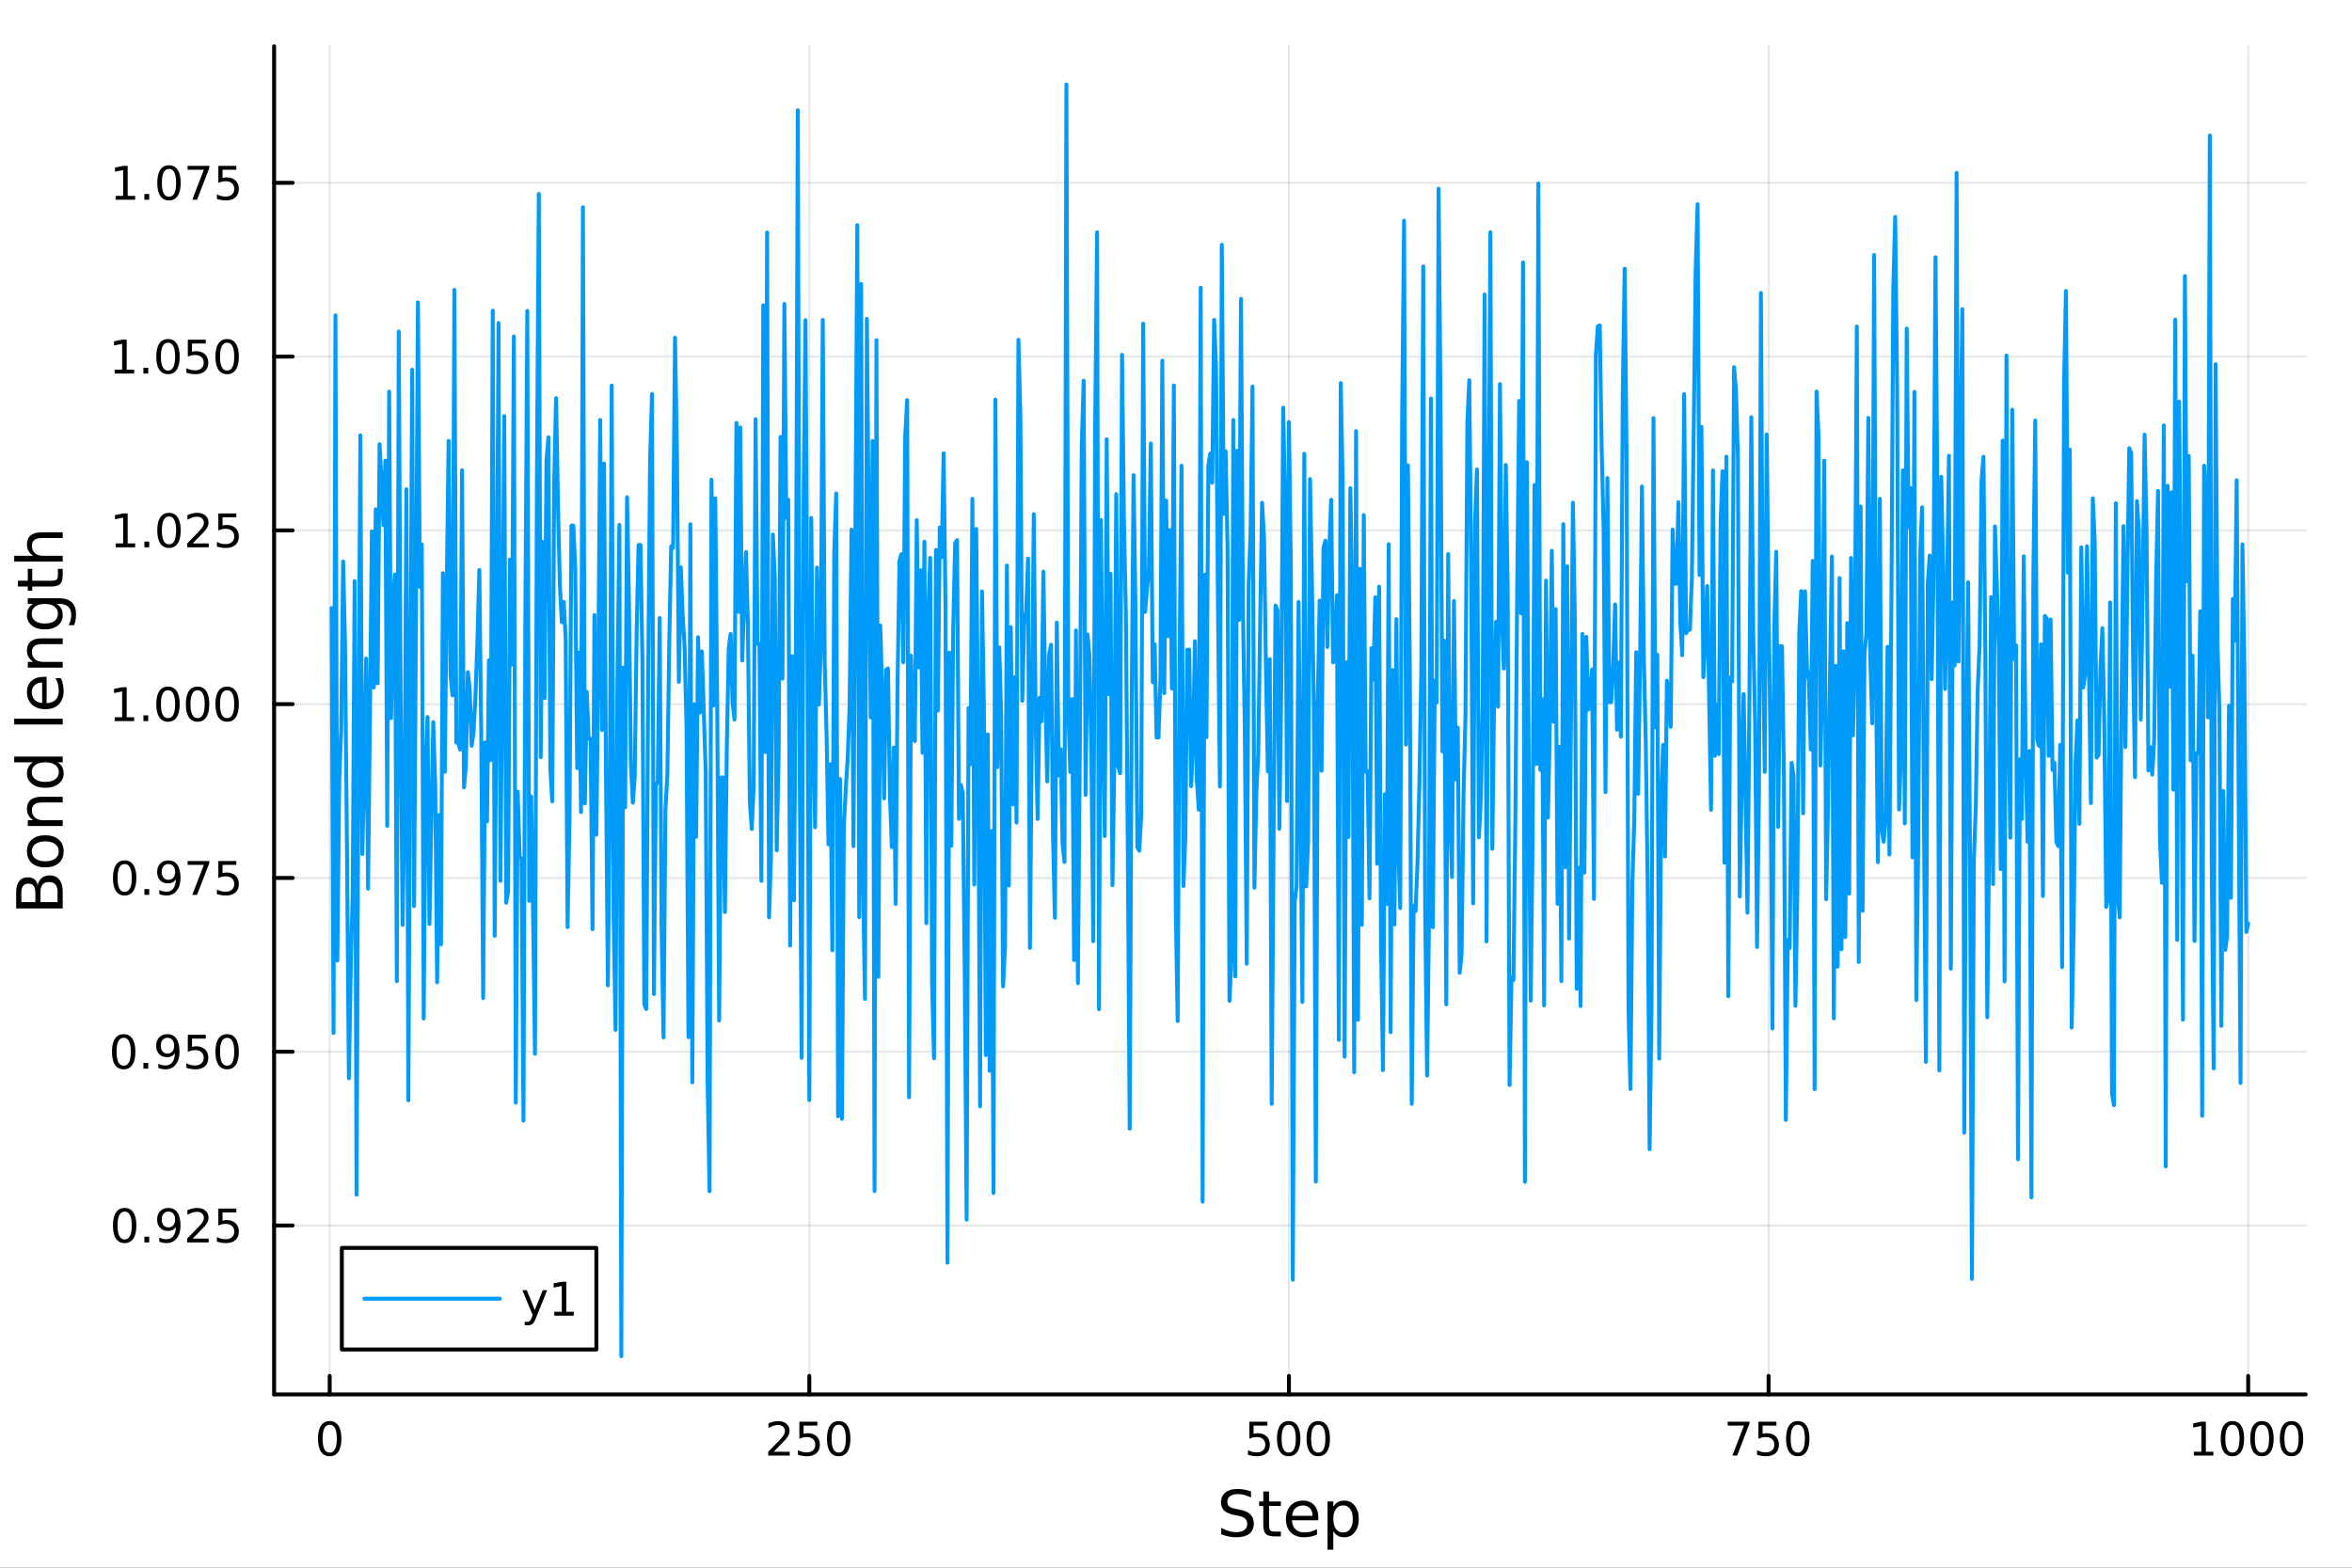 <?xml version="1.0" encoding="utf-8"?>
<svg xmlns="http://www.w3.org/2000/svg" xmlns:xlink="http://www.w3.org/1999/xlink" width="600" height="400" viewBox="0 0 2400 1600">
<rect x="0" y="0" width="2400" height="1600" fill="#333333" stroke="none"/>
<defs>
  <clipPath id="clip380">
    <rect x="0" y="0" width="2400" height="1600"/>
  </clipPath>
</defs>
<path clip-path="url(#clip380)" d="M0 1600 L2400 1600 L2400 8.88178e-14 L0 8.88178e-14  Z" fill="#ffffff" fill-rule="evenodd" fill-opacity="1"/>
<defs>
  <clipPath id="clip381">
    <rect x="480" y="0" width="1681" height="1600"/>
  </clipPath>
</defs>
<path clip-path="url(#clip380)" d="M279.704 1423.18 L2352.76 1423.18 L2352.76 47.244 L279.704 47.244  Z" fill="#ffffff" fill-rule="evenodd" fill-opacity="1"/>
<defs>
  <clipPath id="clip382">
    <rect x="279" y="47" width="2074" height="1377"/>
  </clipPath>
</defs>
<polyline clip-path="url(#clip382)" style="stroke:#000000; stroke-linecap:round; stroke-linejoin:round; stroke-width:2; stroke-opacity:0.1; fill:none" points="336.418,1423.18 336.418,47.244 "/>
<polyline clip-path="url(#clip382)" style="stroke:#000000; stroke-linecap:round; stroke-linejoin:round; stroke-width:2; stroke-opacity:0.1; fill:none" points="825.834,1423.18 825.834,47.244 "/>
<polyline clip-path="url(#clip382)" style="stroke:#000000; stroke-linecap:round; stroke-linejoin:round; stroke-width:2; stroke-opacity:0.1; fill:none" points="1315.25,1423.18 1315.25,47.244 "/>
<polyline clip-path="url(#clip382)" style="stroke:#000000; stroke-linecap:round; stroke-linejoin:round; stroke-width:2; stroke-opacity:0.1; fill:none" points="1804.67,1423.18 1804.67,47.244 "/>
<polyline clip-path="url(#clip382)" style="stroke:#000000; stroke-linecap:round; stroke-linejoin:round; stroke-width:2; stroke-opacity:0.1; fill:none" points="2294.08,1423.18 2294.08,47.244 "/>
<polyline clip-path="url(#clip380)" style="stroke:#000000; stroke-linecap:round; stroke-linejoin:round; stroke-width:4; stroke-opacity:1; fill:none" points="279.704,1423.18 2352.76,1423.18 "/>
<polyline clip-path="url(#clip380)" style="stroke:#000000; stroke-linecap:round; stroke-linejoin:round; stroke-width:4; stroke-opacity:1; fill:none" points="336.418,1423.18 336.418,1404.28 "/>
<polyline clip-path="url(#clip380)" style="stroke:#000000; stroke-linecap:round; stroke-linejoin:round; stroke-width:4; stroke-opacity:1; fill:none" points="825.834,1423.18 825.834,1404.28 "/>
<polyline clip-path="url(#clip380)" style="stroke:#000000; stroke-linecap:round; stroke-linejoin:round; stroke-width:4; stroke-opacity:1; fill:none" points="1315.25,1423.18 1315.25,1404.28 "/>
<polyline clip-path="url(#clip380)" style="stroke:#000000; stroke-linecap:round; stroke-linejoin:round; stroke-width:4; stroke-opacity:1; fill:none" points="1804.67,1423.18 1804.67,1404.28 "/>
<polyline clip-path="url(#clip380)" style="stroke:#000000; stroke-linecap:round; stroke-linejoin:round; stroke-width:4; stroke-opacity:1; fill:none" points="2294.08,1423.18 2294.08,1404.28 "/>
<path clip-path="url(#clip380)" d="M336.418 1454.1 Q332.806 1454.1 330.978 1457.66 Q329.172 1461.2 329.172 1468.33 Q329.172 1475.44 330.978 1479.01 Q332.806 1482.55 336.418 1482.55 Q340.052 1482.55 341.857 1479.01 Q343.686 1475.44 343.686 1468.33 Q343.686 1461.2 341.857 1457.66 Q340.052 1454.1 336.418 1454.1 M336.418 1450.39 Q342.228 1450.39 345.283 1455 Q348.362 1459.58 348.362 1468.33 Q348.362 1477.06 345.283 1481.67 Q342.228 1486.25 336.418 1486.25 Q330.607 1486.25 327.529 1481.67 Q324.473 1477.06 324.473 1468.33 Q324.473 1459.58 327.529 1455 Q330.607 1450.39 336.418 1450.39 Z" fill="#000000" fill-rule="nonzero" fill-opacity="1" /><path clip-path="url(#clip380)" d="M789.527 1481.64 L805.846 1481.64 L805.846 1485.58 L783.902 1485.58 L783.902 1481.64 Q786.564 1478.89 791.147 1474.26 Q795.753 1469.61 796.934 1468.27 Q799.179 1465.74 800.059 1464.01 Q800.962 1462.25 800.962 1460.56 Q800.962 1457.8 799.017 1456.07 Q797.096 1454.33 793.994 1454.33 Q791.795 1454.33 789.341 1455.09 Q786.911 1455.86 784.133 1457.41 L784.133 1452.69 Q786.957 1451.55 789.411 1450.97 Q791.865 1450.39 793.902 1450.39 Q799.272 1450.39 802.466 1453.08 Q805.661 1455.77 805.661 1460.26 Q805.661 1462.39 804.851 1464.31 Q804.064 1466.2 801.957 1468.8 Q801.378 1469.47 798.277 1472.69 Q795.175 1475.88 789.527 1481.64 Z" fill="#000000" fill-rule="nonzero" fill-opacity="1" /><path clip-path="url(#clip380)" d="M815.707 1451.02 L834.063 1451.02 L834.063 1454.96 L819.989 1454.96 L819.989 1463.43 Q821.008 1463.08 822.026 1462.92 Q823.045 1462.73 824.063 1462.73 Q829.85 1462.73 833.23 1465.9 Q836.61 1469.08 836.61 1474.49 Q836.61 1480.07 833.138 1483.17 Q829.665 1486.25 823.346 1486.25 Q821.17 1486.25 818.901 1485.88 Q816.656 1485.51 814.249 1484.77 L814.249 1480.07 Q816.332 1481.2 818.554 1481.76 Q820.776 1482.32 823.253 1482.32 Q827.258 1482.32 829.596 1480.21 Q831.934 1478.1 831.934 1474.49 Q831.934 1470.88 829.596 1468.77 Q827.258 1466.67 823.253 1466.67 Q821.378 1466.67 819.503 1467.08 Q817.651 1467.5 815.707 1468.38 L815.707 1451.02 Z" fill="#000000" fill-rule="nonzero" fill-opacity="1" /><path clip-path="url(#clip380)" d="M855.823 1454.1 Q852.211 1454.1 850.383 1457.66 Q848.577 1461.2 848.577 1468.33 Q848.577 1475.44 850.383 1479.01 Q852.211 1482.55 855.823 1482.55 Q859.457 1482.55 861.262 1479.01 Q863.091 1475.44 863.091 1468.33 Q863.091 1461.2 861.262 1457.66 Q859.457 1454.1 855.823 1454.1 M855.823 1450.39 Q861.633 1450.39 864.688 1455 Q867.767 1459.58 867.767 1468.33 Q867.767 1477.06 864.688 1481.67 Q861.633 1486.25 855.823 1486.25 Q850.012 1486.25 846.934 1481.67 Q843.878 1477.06 843.878 1468.33 Q843.878 1459.58 846.934 1455 Q850.012 1450.39 855.823 1450.39 Z" fill="#000000" fill-rule="nonzero" fill-opacity="1" /><path clip-path="url(#clip380)" d="M1274.87 1451.02 L1293.23 1451.02 L1293.23 1454.96 L1279.15 1454.96 L1279.15 1463.43 Q1280.17 1463.08 1281.19 1462.92 Q1282.21 1462.73 1283.23 1462.73 Q1289.01 1462.73 1292.39 1465.9 Q1295.77 1469.08 1295.77 1474.49 Q1295.77 1480.07 1292.3 1483.17 Q1288.83 1486.25 1282.51 1486.25 Q1280.33 1486.25 1278.06 1485.88 Q1275.82 1485.51 1273.41 1484.77 L1273.41 1480.07 Q1275.49 1481.2 1277.72 1481.76 Q1279.94 1482.32 1282.42 1482.32 Q1286.42 1482.32 1288.76 1480.21 Q1291.1 1478.1 1291.1 1474.49 Q1291.1 1470.88 1288.76 1468.77 Q1286.42 1466.67 1282.42 1466.67 Q1280.54 1466.67 1278.67 1467.08 Q1276.81 1467.5 1274.87 1468.38 L1274.87 1451.02 Z" fill="#000000" fill-rule="nonzero" fill-opacity="1" /><path clip-path="url(#clip380)" d="M1314.98 1454.1 Q1311.37 1454.1 1309.55 1457.66 Q1307.74 1461.2 1307.74 1468.33 Q1307.74 1475.44 1309.55 1479.01 Q1311.37 1482.55 1314.98 1482.55 Q1318.62 1482.55 1320.42 1479.01 Q1322.25 1475.44 1322.25 1468.33 Q1322.25 1461.2 1320.42 1457.66 Q1318.62 1454.1 1314.98 1454.1 M1314.98 1450.39 Q1320.8 1450.39 1323.85 1455 Q1326.93 1459.58 1326.93 1468.33 Q1326.93 1477.06 1323.85 1481.67 Q1320.8 1486.25 1314.98 1486.25 Q1309.17 1486.25 1306.1 1481.67 Q1303.04 1477.06 1303.04 1468.33 Q1303.04 1459.58 1306.1 1455 Q1309.17 1450.39 1314.98 1450.39 Z" fill="#000000" fill-rule="nonzero" fill-opacity="1" /><path clip-path="url(#clip380)" d="M1345.15 1454.1 Q1341.54 1454.1 1339.71 1457.66 Q1337.9 1461.2 1337.9 1468.33 Q1337.9 1475.44 1339.71 1479.01 Q1341.54 1482.55 1345.15 1482.55 Q1348.78 1482.55 1350.59 1479.01 Q1352.42 1475.44 1352.42 1468.33 Q1352.42 1461.2 1350.59 1457.66 Q1348.78 1454.1 1345.15 1454.1 M1345.15 1450.39 Q1350.96 1450.39 1354.01 1455 Q1357.09 1459.58 1357.09 1468.33 Q1357.09 1477.06 1354.01 1481.67 Q1350.96 1486.25 1345.15 1486.25 Q1339.34 1486.25 1336.26 1481.67 Q1333.2 1477.06 1333.2 1468.33 Q1333.2 1459.58 1336.26 1455 Q1339.34 1450.39 1345.15 1450.39 Z" fill="#000000" fill-rule="nonzero" fill-opacity="1" /><path clip-path="url(#clip380)" d="M1762.94 1451.02 L1785.17 1451.02 L1785.17 1453.01 L1772.62 1485.58 L1767.74 1485.58 L1779.54 1454.96 L1762.94 1454.96 L1762.94 1451.02 Z" fill="#000000" fill-rule="nonzero" fill-opacity="1" /><path clip-path="url(#clip380)" d="M1794.33 1451.02 L1812.69 1451.02 L1812.69 1454.96 L1798.61 1454.96 L1798.61 1463.43 Q1799.63 1463.08 1800.65 1462.92 Q1801.67 1462.73 1802.69 1462.73 Q1808.48 1462.73 1811.86 1465.9 Q1815.23 1469.08 1815.23 1474.49 Q1815.23 1480.07 1811.76 1483.17 Q1808.29 1486.25 1801.97 1486.25 Q1799.8 1486.25 1797.53 1485.88 Q1795.28 1485.51 1792.87 1484.77 L1792.87 1480.07 Q1794.96 1481.2 1797.18 1481.76 Q1799.4 1482.32 1801.88 1482.32 Q1805.88 1482.32 1808.22 1480.21 Q1810.56 1478.1 1810.56 1474.49 Q1810.56 1470.88 1808.22 1468.77 Q1805.88 1466.67 1801.88 1466.67 Q1800 1466.67 1798.13 1467.08 Q1796.28 1467.5 1794.33 1468.38 L1794.33 1451.02 Z" fill="#000000" fill-rule="nonzero" fill-opacity="1" /><path clip-path="url(#clip380)" d="M1834.45 1454.1 Q1830.84 1454.1 1829.01 1457.66 Q1827.2 1461.2 1827.2 1468.33 Q1827.2 1475.44 1829.01 1479.01 Q1830.84 1482.55 1834.45 1482.55 Q1838.08 1482.55 1839.89 1479.01 Q1841.72 1475.44 1841.72 1468.33 Q1841.72 1461.2 1839.89 1457.66 Q1838.08 1454.1 1834.45 1454.1 M1834.45 1450.39 Q1840.26 1450.39 1843.31 1455 Q1846.39 1459.58 1846.39 1468.33 Q1846.39 1477.06 1843.31 1481.67 Q1840.26 1486.25 1834.45 1486.25 Q1828.64 1486.25 1825.56 1481.67 Q1822.5 1477.06 1822.5 1468.33 Q1822.5 1459.58 1825.56 1455 Q1828.64 1450.39 1834.45 1450.39 Z" fill="#000000" fill-rule="nonzero" fill-opacity="1" /><path clip-path="url(#clip380)" d="M2238.61 1481.64 L2246.25 1481.64 L2246.25 1455.28 L2237.94 1456.95 L2237.94 1452.69 L2246.2 1451.02 L2250.88 1451.02 L2250.88 1481.64 L2258.52 1481.64 L2258.52 1485.58 L2238.61 1485.58 L2238.61 1481.64 Z" fill="#000000" fill-rule="nonzero" fill-opacity="1" /><path clip-path="url(#clip380)" d="M2277.96 1454.1 Q2274.35 1454.1 2272.52 1457.66 Q2270.72 1461.2 2270.72 1468.33 Q2270.72 1475.44 2272.52 1479.01 Q2274.35 1482.55 2277.96 1482.55 Q2281.6 1482.55 2283.4 1479.01 Q2285.23 1475.44 2285.23 1468.33 Q2285.23 1461.2 2283.4 1457.66 Q2281.6 1454.1 2277.96 1454.1 M2277.96 1450.39 Q2283.77 1450.39 2286.83 1455 Q2289.91 1459.58 2289.91 1468.33 Q2289.91 1477.06 2286.83 1481.67 Q2283.77 1486.25 2277.96 1486.25 Q2272.15 1486.25 2269.07 1481.67 Q2266.02 1477.06 2266.02 1468.33 Q2266.02 1459.58 2269.07 1455 Q2272.15 1450.39 2277.96 1450.39 Z" fill="#000000" fill-rule="nonzero" fill-opacity="1" /><path clip-path="url(#clip380)" d="M2308.12 1454.1 Q2304.51 1454.1 2302.68 1457.66 Q2300.88 1461.2 2300.88 1468.33 Q2300.88 1475.44 2302.68 1479.01 Q2304.51 1482.55 2308.12 1482.55 Q2311.76 1482.55 2313.56 1479.01 Q2315.39 1475.44 2315.39 1468.33 Q2315.39 1461.2 2313.56 1457.66 Q2311.76 1454.1 2308.12 1454.1 M2308.12 1450.39 Q2313.93 1450.39 2316.99 1455 Q2320.07 1459.58 2320.07 1468.33 Q2320.07 1477.06 2316.99 1481.67 Q2313.93 1486.25 2308.12 1486.25 Q2302.31 1486.25 2299.24 1481.67 Q2296.18 1477.06 2296.18 1468.33 Q2296.18 1459.58 2299.24 1455 Q2302.31 1450.39 2308.12 1450.39 Z" fill="#000000" fill-rule="nonzero" fill-opacity="1" /><path clip-path="url(#clip380)" d="M2338.29 1454.1 Q2334.67 1454.1 2332.85 1457.66 Q2331.04 1461.2 2331.04 1468.33 Q2331.04 1475.44 2332.85 1479.01 Q2334.67 1482.55 2338.29 1482.55 Q2341.92 1482.55 2343.73 1479.01 Q2345.55 1475.44 2345.55 1468.33 Q2345.55 1461.2 2343.73 1457.66 Q2341.92 1454.1 2338.29 1454.1 M2338.29 1450.39 Q2344.1 1450.39 2347.15 1455 Q2350.23 1459.58 2350.23 1468.33 Q2350.23 1477.06 2347.15 1481.67 Q2344.1 1486.25 2338.29 1486.25 Q2332.48 1486.25 2329.4 1481.67 Q2326.34 1477.06 2326.34 1468.33 Q2326.34 1459.58 2329.4 1455 Q2332.48 1450.39 2338.29 1450.39 Z" fill="#000000" fill-rule="nonzero" fill-opacity="1" /><path clip-path="url(#clip380)" d="M1276.54 1522.08 L1276.54 1528.35 Q1272.88 1526.6 1269.63 1525.74 Q1266.39 1524.88 1263.36 1524.88 Q1258.11 1524.88 1255.25 1526.92 Q1252.41 1528.96 1252.41 1532.71 Q1252.41 1535.87 1254.29 1537.49 Q1256.2 1539.08 1261.48 1540.07 L1265.37 1540.86 Q1272.56 1542.23 1275.97 1545.7 Q1279.4 1549.14 1279.4 1554.93 Q1279.4 1561.84 1274.76 1565.4 Q1270.14 1568.97 1261.2 1568.97 Q1257.82 1568.97 1254.01 1568.2 Q1250.22 1567.44 1246.14 1565.94 L1246.14 1559.32 Q1250.06 1561.52 1253.81 1562.63 Q1257.57 1563.75 1261.2 1563.75 Q1266.7 1563.75 1269.7 1561.58 Q1272.69 1559.42 1272.69 1555.41 Q1272.69 1551.91 1270.52 1549.93 Q1268.39 1547.96 1263.49 1546.97 L1259.58 1546.21 Q1252.38 1544.78 1249.17 1541.72 Q1245.95 1538.67 1245.95 1533.22 Q1245.95 1526.92 1250.38 1523.29 Q1254.83 1519.66 1262.63 1519.66 Q1265.97 1519.66 1269.44 1520.27 Q1272.91 1520.87 1276.54 1522.08 Z" fill="#000000" fill-rule="nonzero" fill-opacity="1" /><path clip-path="url(#clip380)" d="M1294.97 1522.27 L1294.97 1532.4 L1307.03 1532.4 L1307.03 1536.95 L1294.97 1536.95 L1294.97 1556.3 Q1294.97 1560.66 1296.15 1561.9 Q1297.36 1563.14 1301.02 1563.14 L1307.03 1563.14 L1307.03 1568.04 L1301.02 1568.04 Q1294.24 1568.04 1291.66 1565.53 Q1289.08 1562.98 1289.08 1556.3 L1289.08 1536.95 L1284.78 1536.95 L1284.78 1532.4 L1289.08 1532.4 L1289.08 1522.27 L1294.97 1522.27 Z" fill="#000000" fill-rule="nonzero" fill-opacity="1" /><path clip-path="url(#clip380)" d="M1345.23 1548.76 L1345.23 1551.62 L1318.3 1551.62 Q1318.68 1557.67 1321.93 1560.85 Q1325.21 1564 1331.03 1564 Q1334.4 1564 1337.56 1563.17 Q1340.74 1562.35 1343.86 1560.69 L1343.86 1566.23 Q1340.71 1567.57 1337.4 1568.27 Q1334.09 1568.97 1330.68 1568.97 Q1322.15 1568.97 1317.15 1564 Q1312.19 1559.04 1312.19 1550.57 Q1312.19 1541.82 1316.9 1536.69 Q1321.64 1531.54 1329.66 1531.54 Q1336.85 1531.54 1341.02 1536.18 Q1345.23 1540.8 1345.23 1548.76 M1339.37 1547.04 Q1339.31 1542.23 1336.66 1539.37 Q1334.05 1536.5 1329.73 1536.5 Q1324.82 1536.5 1321.86 1539.27 Q1318.94 1542.04 1318.49 1547.07 L1339.37 1547.04 Z" fill="#000000" fill-rule="nonzero" fill-opacity="1" /><path clip-path="url(#clip380)" d="M1360.5 1562.7 L1360.5 1581.6 L1354.62 1581.6 L1354.62 1532.4 L1360.5 1532.4 L1360.5 1537.81 Q1362.35 1534.62 1365.15 1533.1 Q1367.98 1531.54 1371.9 1531.54 Q1378.39 1531.54 1382.43 1536.69 Q1386.51 1541.85 1386.51 1550.25 Q1386.51 1558.65 1382.43 1563.81 Q1378.39 1568.97 1371.9 1568.97 Q1367.98 1568.97 1365.15 1567.44 Q1362.35 1565.88 1360.5 1562.7 M1380.43 1550.25 Q1380.43 1543.79 1377.75 1540.13 Q1375.11 1536.44 1370.47 1536.44 Q1365.82 1536.44 1363.15 1540.13 Q1360.5 1543.79 1360.5 1550.25 Q1360.5 1556.71 1363.15 1560.4 Q1365.82 1564.07 1370.47 1564.07 Q1375.11 1564.07 1377.75 1560.4 Q1380.43 1556.71 1380.43 1550.25 Z" fill="#000000" fill-rule="nonzero" fill-opacity="1" /><polyline clip-path="url(#clip382)" style="stroke:#000000; stroke-linecap:round; stroke-linejoin:round; stroke-width:2; stroke-opacity:0.1; fill:none" points="279.704,1250.76 2352.76,1250.76 "/>
<polyline clip-path="url(#clip382)" style="stroke:#000000; stroke-linecap:round; stroke-linejoin:round; stroke-width:2; stroke-opacity:0.1; fill:none" points="279.704,1073.4 2352.76,1073.4 "/>
<polyline clip-path="url(#clip382)" style="stroke:#000000; stroke-linecap:round; stroke-linejoin:round; stroke-width:2; stroke-opacity:0.1; fill:none" points="279.704,896.035 2352.76,896.035 "/>
<polyline clip-path="url(#clip382)" style="stroke:#000000; stroke-linecap:round; stroke-linejoin:round; stroke-width:2; stroke-opacity:0.1; fill:none" points="279.704,718.673 2352.76,718.673 "/>
<polyline clip-path="url(#clip382)" style="stroke:#000000; stroke-linecap:round; stroke-linejoin:round; stroke-width:2; stroke-opacity:0.1; fill:none" points="279.704,541.311 2352.76,541.311 "/>
<polyline clip-path="url(#clip382)" style="stroke:#000000; stroke-linecap:round; stroke-linejoin:round; stroke-width:2; stroke-opacity:0.1; fill:none" points="279.704,363.95 2352.76,363.95 "/>
<polyline clip-path="url(#clip382)" style="stroke:#000000; stroke-linecap:round; stroke-linejoin:round; stroke-width:2; stroke-opacity:0.1; fill:none" points="279.704,186.588 2352.76,186.588 "/>
<polyline clip-path="url(#clip380)" style="stroke:#000000; stroke-linecap:round; stroke-linejoin:round; stroke-width:4; stroke-opacity:1; fill:none" points="279.704,1423.18 279.704,47.244 "/>
<polyline clip-path="url(#clip380)" style="stroke:#000000; stroke-linecap:round; stroke-linejoin:round; stroke-width:4; stroke-opacity:1; fill:none" points="279.704,1250.76 298.602,1250.76 "/>
<polyline clip-path="url(#clip380)" style="stroke:#000000; stroke-linecap:round; stroke-linejoin:round; stroke-width:4; stroke-opacity:1; fill:none" points="279.704,1073.4 298.602,1073.4 "/>
<polyline clip-path="url(#clip380)" style="stroke:#000000; stroke-linecap:round; stroke-linejoin:round; stroke-width:4; stroke-opacity:1; fill:none" points="279.704,896.035 298.602,896.035 "/>
<polyline clip-path="url(#clip380)" style="stroke:#000000; stroke-linecap:round; stroke-linejoin:round; stroke-width:4; stroke-opacity:1; fill:none" points="279.704,718.673 298.602,718.673 "/>
<polyline clip-path="url(#clip380)" style="stroke:#000000; stroke-linecap:round; stroke-linejoin:round; stroke-width:4; stroke-opacity:1; fill:none" points="279.704,541.311 298.602,541.311 "/>
<polyline clip-path="url(#clip380)" style="stroke:#000000; stroke-linecap:round; stroke-linejoin:round; stroke-width:4; stroke-opacity:1; fill:none" points="279.704,363.95 298.602,363.95 "/>
<polyline clip-path="url(#clip380)" style="stroke:#000000; stroke-linecap:round; stroke-linejoin:round; stroke-width:4; stroke-opacity:1; fill:none" points="279.704,186.588 298.602,186.588 "/>
<path clip-path="url(#clip380)" d="M127.2 1236.56 Q123.589 1236.56 121.76 1240.12 Q119.955 1243.66 119.955 1250.79 Q119.955 1257.9 121.76 1261.47 Q123.589 1265.01 127.2 1265.01 Q130.834 1265.01 132.64 1261.47 Q134.468 1257.9 134.468 1250.79 Q134.468 1243.66 132.64 1240.12 Q130.834 1236.56 127.2 1236.56 M127.2 1232.85 Q133.01 1232.85 136.066 1237.46 Q139.144 1242.04 139.144 1250.79 Q139.144 1259.52 136.066 1264.13 Q133.01 1268.71 127.2 1268.71 Q121.39 1268.71 118.311 1264.13 Q115.256 1259.52 115.256 1250.79 Q115.256 1242.04 118.311 1237.46 Q121.39 1232.85 127.2 1232.85 Z" fill="#000000" fill-rule="nonzero" fill-opacity="1" /><path clip-path="url(#clip380)" d="M147.362 1262.16 L152.246 1262.16 L152.246 1268.04 L147.362 1268.04 L147.362 1262.16 Z" fill="#000000" fill-rule="nonzero" fill-opacity="1" /><path clip-path="url(#clip380)" d="M162.57 1267.32 L162.57 1263.06 Q164.329 1263.9 166.135 1264.34 Q167.94 1264.78 169.677 1264.78 Q174.306 1264.78 176.737 1261.67 Q179.19 1258.55 179.538 1252.21 Q178.195 1254.2 176.135 1255.26 Q174.075 1256.33 171.575 1256.33 Q166.39 1256.33 163.357 1253.2 Q160.348 1250.05 160.348 1244.61 Q160.348 1239.29 163.496 1236.07 Q166.644 1232.85 171.876 1232.85 Q177.871 1232.85 181.019 1237.46 Q184.19 1242.04 184.19 1250.79 Q184.19 1258.97 180.301 1263.85 Q176.436 1268.71 169.885 1268.71 Q168.126 1268.71 166.32 1268.36 Q164.515 1268.02 162.57 1267.32 M171.876 1252.67 Q175.024 1252.67 176.852 1250.52 Q178.704 1248.36 178.704 1244.61 Q178.704 1240.89 176.852 1238.73 Q175.024 1236.56 171.876 1236.56 Q168.727 1236.56 166.876 1238.73 Q165.047 1240.89 165.047 1244.61 Q165.047 1248.36 166.876 1250.52 Q168.727 1252.67 171.876 1252.67 Z" fill="#000000" fill-rule="nonzero" fill-opacity="1" /><path clip-path="url(#clip380)" d="M196.621 1264.1 L212.94 1264.1 L212.94 1268.04 L190.996 1268.04 L190.996 1264.1 Q193.658 1261.35 198.241 1256.72 Q202.848 1252.07 204.028 1250.72 Q206.274 1248.2 207.153 1246.47 Q208.056 1244.71 208.056 1243.02 Q208.056 1240.26 206.112 1238.53 Q204.19 1236.79 201.088 1236.79 Q198.889 1236.79 196.436 1237.55 Q194.005 1238.32 191.227 1239.87 L191.227 1235.15 Q194.051 1234.01 196.505 1233.43 Q198.959 1232.85 200.996 1232.85 Q206.366 1232.85 209.561 1235.54 Q212.755 1238.22 212.755 1242.72 Q212.755 1244.84 211.945 1246.77 Q211.158 1248.66 209.051 1251.26 Q208.473 1251.93 205.371 1255.15 Q202.269 1258.34 196.621 1264.1 Z" fill="#000000" fill-rule="nonzero" fill-opacity="1" /><path clip-path="url(#clip380)" d="M222.801 1233.48 L241.158 1233.48 L241.158 1237.41 L227.084 1237.41 L227.084 1245.89 Q228.102 1245.54 229.121 1245.38 Q230.139 1245.19 231.158 1245.19 Q236.945 1245.19 240.324 1248.36 Q243.704 1251.53 243.704 1256.95 Q243.704 1262.53 240.232 1265.63 Q236.76 1268.71 230.44 1268.71 Q228.264 1268.71 225.996 1268.34 Q223.75 1267.97 221.343 1267.23 L221.343 1262.53 Q223.426 1263.66 225.648 1264.22 Q227.871 1264.78 230.347 1264.78 Q234.352 1264.78 236.69 1262.67 Q239.028 1260.56 239.028 1256.95 Q239.028 1253.34 236.69 1251.23 Q234.352 1249.13 230.347 1249.13 Q228.473 1249.13 226.598 1249.54 Q224.746 1249.96 222.801 1250.84 L222.801 1233.48 Z" fill="#000000" fill-rule="nonzero" fill-opacity="1" /><path clip-path="url(#clip380)" d="M126.205 1059.2 Q122.593 1059.2 120.765 1062.76 Q118.959 1066.3 118.959 1073.43 Q118.959 1080.54 120.765 1084.1 Q122.593 1087.64 126.205 1087.64 Q129.839 1087.64 131.644 1084.1 Q133.473 1080.54 133.473 1073.43 Q133.473 1066.3 131.644 1062.76 Q129.839 1059.2 126.205 1059.2 M126.205 1055.49 Q132.015 1055.49 135.07 1060.1 Q138.149 1064.68 138.149 1073.43 Q138.149 1082.16 135.07 1086.77 Q132.015 1091.35 126.205 1091.35 Q120.394 1091.35 117.316 1086.77 Q114.26 1082.16 114.26 1073.43 Q114.26 1064.68 117.316 1060.1 Q120.394 1055.49 126.205 1055.49 Z" fill="#000000" fill-rule="nonzero" fill-opacity="1" /><path clip-path="url(#clip380)" d="M146.366 1084.8 L151.251 1084.8 L151.251 1090.68 L146.366 1090.68 L146.366 1084.8 Z" fill="#000000" fill-rule="nonzero" fill-opacity="1" /><path clip-path="url(#clip380)" d="M161.575 1089.96 L161.575 1085.7 Q163.334 1086.53 165.14 1086.97 Q166.945 1087.41 168.681 1087.41 Q173.311 1087.41 175.741 1084.31 Q178.195 1081.19 178.542 1074.84 Q177.2 1076.83 175.139 1077.9 Q173.079 1078.96 170.579 1078.96 Q165.394 1078.96 162.362 1075.84 Q159.353 1072.69 159.353 1067.25 Q159.353 1061.93 162.501 1058.71 Q165.649 1055.49 170.88 1055.49 Q176.876 1055.49 180.024 1060.1 Q183.195 1064.68 183.195 1073.43 Q183.195 1081.6 179.306 1086.49 Q175.44 1091.35 168.889 1091.35 Q167.13 1091.35 165.325 1091 Q163.519 1090.65 161.575 1089.96 M170.88 1075.31 Q174.028 1075.31 175.857 1073.15 Q177.709 1071 177.709 1067.25 Q177.709 1063.52 175.857 1061.37 Q174.028 1059.2 170.88 1059.2 Q167.732 1059.2 165.88 1061.37 Q164.052 1063.52 164.052 1067.25 Q164.052 1071 165.88 1073.15 Q167.732 1075.31 170.88 1075.31 Z" fill="#000000" fill-rule="nonzero" fill-opacity="1" /><path clip-path="url(#clip380)" d="M191.644 1056.12 L210 1056.12 L210 1060.05 L195.926 1060.05 L195.926 1068.52 Q196.945 1068.18 197.963 1068.02 Q198.982 1067.83 200 1067.83 Q205.787 1067.83 209.167 1071 Q212.547 1074.17 212.547 1079.59 Q212.547 1085.17 209.074 1088.27 Q205.602 1091.35 199.283 1091.35 Q197.107 1091.35 194.838 1090.98 Q192.593 1090.61 190.186 1089.87 L190.186 1085.17 Q192.269 1086.3 194.491 1086.86 Q196.713 1087.41 199.19 1087.41 Q203.195 1087.41 205.533 1085.31 Q207.871 1083.2 207.871 1079.59 Q207.871 1075.98 205.533 1073.87 Q203.195 1071.77 199.19 1071.77 Q197.315 1071.77 195.44 1072.18 Q193.588 1072.6 191.644 1073.48 L191.644 1056.12 Z" fill="#000000" fill-rule="nonzero" fill-opacity="1" /><path clip-path="url(#clip380)" d="M231.76 1059.2 Q228.148 1059.2 226.32 1062.76 Q224.514 1066.3 224.514 1073.43 Q224.514 1080.54 226.32 1084.1 Q228.148 1087.64 231.76 1087.64 Q235.394 1087.64 237.199 1084.1 Q239.028 1080.54 239.028 1073.43 Q239.028 1066.3 237.199 1062.76 Q235.394 1059.2 231.76 1059.2 M231.76 1055.49 Q237.57 1055.49 240.625 1060.1 Q243.704 1064.68 243.704 1073.43 Q243.704 1082.16 240.625 1086.77 Q237.57 1091.35 231.76 1091.35 Q225.949 1091.35 222.871 1086.77 Q219.815 1082.16 219.815 1073.43 Q219.815 1064.68 222.871 1060.1 Q225.949 1055.49 231.76 1055.49 Z" fill="#000000" fill-rule="nonzero" fill-opacity="1" /><path clip-path="url(#clip380)" d="M127.2 881.834 Q123.589 881.834 121.76 885.399 Q119.955 888.94 119.955 896.07 Q119.955 903.177 121.76 906.741 Q123.589 910.283 127.2 910.283 Q130.834 910.283 132.64 906.741 Q134.468 903.177 134.468 896.07 Q134.468 888.94 132.64 885.399 Q130.834 881.834 127.2 881.834 M127.2 878.13 Q133.01 878.13 136.066 882.737 Q139.144 887.32 139.144 896.07 Q139.144 904.797 136.066 909.403 Q133.01 913.987 127.2 913.987 Q121.39 913.987 118.311 909.403 Q115.256 904.797 115.256 896.07 Q115.256 887.32 118.311 882.737 Q121.39 878.13 127.2 878.13 Z" fill="#000000" fill-rule="nonzero" fill-opacity="1" /><path clip-path="url(#clip380)" d="M147.362 907.436 L152.246 907.436 L152.246 913.315 L147.362 913.315 L147.362 907.436 Z" fill="#000000" fill-rule="nonzero" fill-opacity="1" /><path clip-path="url(#clip380)" d="M162.57 912.598 L162.57 908.339 Q164.329 909.172 166.135 909.612 Q167.94 910.051 169.677 910.051 Q174.306 910.051 176.737 906.95 Q179.19 903.825 179.538 897.482 Q178.195 899.473 176.135 900.538 Q174.075 901.602 171.575 901.602 Q166.39 901.602 163.357 898.477 Q160.348 895.329 160.348 889.89 Q160.348 884.566 163.496 881.348 Q166.644 878.13 171.876 878.13 Q177.871 878.13 181.019 882.737 Q184.19 887.32 184.19 896.07 Q184.19 904.241 180.301 909.126 Q176.436 913.987 169.885 913.987 Q168.126 913.987 166.32 913.639 Q164.515 913.292 162.57 912.598 M171.876 897.945 Q175.024 897.945 176.852 895.792 Q178.704 893.64 178.704 889.89 Q178.704 886.163 176.852 884.01 Q175.024 881.834 171.876 881.834 Q168.727 881.834 166.876 884.01 Q165.047 886.163 165.047 889.89 Q165.047 893.64 166.876 895.792 Q168.727 897.945 171.876 897.945 Z" fill="#000000" fill-rule="nonzero" fill-opacity="1" /><path clip-path="url(#clip380)" d="M191.413 878.755 L213.635 878.755 L213.635 880.746 L201.088 913.315 L196.204 913.315 L208.01 882.691 L191.413 882.691 L191.413 878.755 Z" fill="#000000" fill-rule="nonzero" fill-opacity="1" /><path clip-path="url(#clip380)" d="M222.801 878.755 L241.158 878.755 L241.158 882.691 L227.084 882.691 L227.084 891.163 Q228.102 890.815 229.121 890.653 Q230.139 890.468 231.158 890.468 Q236.945 890.468 240.324 893.64 Q243.704 896.811 243.704 902.227 Q243.704 907.806 240.232 910.908 Q236.76 913.987 230.44 913.987 Q228.264 913.987 225.996 913.616 Q223.75 913.246 221.343 912.505 L221.343 907.806 Q223.426 908.94 225.648 909.496 Q227.871 910.051 230.347 910.051 Q234.352 910.051 236.69 907.945 Q239.028 905.839 239.028 902.227 Q239.028 898.616 236.69 896.51 Q234.352 894.403 230.347 894.403 Q228.473 894.403 226.598 894.82 Q224.746 895.237 222.801 896.116 L222.801 878.755 Z" fill="#000000" fill-rule="nonzero" fill-opacity="1" /><path clip-path="url(#clip380)" d="M117.015 732.018 L124.654 732.018 L124.654 705.653 L116.343 707.319 L116.343 703.06 L124.607 701.393 L129.283 701.393 L129.283 732.018 L136.922 732.018 L136.922 735.953 L117.015 735.953 L117.015 732.018 Z" fill="#000000" fill-rule="nonzero" fill-opacity="1" /><path clip-path="url(#clip380)" d="M146.366 730.074 L151.251 730.074 L151.251 735.953 L146.366 735.953 L146.366 730.074 Z" fill="#000000" fill-rule="nonzero" fill-opacity="1" /><path clip-path="url(#clip380)" d="M171.436 704.472 Q167.825 704.472 165.996 708.037 Q164.19 711.579 164.19 718.708 Q164.19 725.815 165.996 729.379 Q167.825 732.921 171.436 732.921 Q175.07 732.921 176.876 729.379 Q178.704 725.815 178.704 718.708 Q178.704 711.579 176.876 708.037 Q175.07 704.472 171.436 704.472 M171.436 700.768 Q177.246 700.768 180.301 705.375 Q183.38 709.958 183.38 718.708 Q183.38 727.435 180.301 732.041 Q177.246 736.625 171.436 736.625 Q165.626 736.625 162.547 732.041 Q159.491 727.435 159.491 718.708 Q159.491 709.958 162.547 705.375 Q165.626 700.768 171.436 700.768 Z" fill="#000000" fill-rule="nonzero" fill-opacity="1" /><path clip-path="url(#clip380)" d="M201.598 704.472 Q197.987 704.472 196.158 708.037 Q194.352 711.579 194.352 718.708 Q194.352 725.815 196.158 729.379 Q197.987 732.921 201.598 732.921 Q205.232 732.921 207.037 729.379 Q208.866 725.815 208.866 718.708 Q208.866 711.579 207.037 708.037 Q205.232 704.472 201.598 704.472 M201.598 700.768 Q207.408 700.768 210.463 705.375 Q213.542 709.958 213.542 718.708 Q213.542 727.435 210.463 732.041 Q207.408 736.625 201.598 736.625 Q195.787 736.625 192.709 732.041 Q189.653 727.435 189.653 718.708 Q189.653 709.958 192.709 705.375 Q195.787 700.768 201.598 700.768 Z" fill="#000000" fill-rule="nonzero" fill-opacity="1" /><path clip-path="url(#clip380)" d="M231.76 704.472 Q228.148 704.472 226.32 708.037 Q224.514 711.579 224.514 718.708 Q224.514 725.815 226.32 729.379 Q228.148 732.921 231.76 732.921 Q235.394 732.921 237.199 729.379 Q239.028 725.815 239.028 718.708 Q239.028 711.579 237.199 708.037 Q235.394 704.472 231.76 704.472 M231.76 700.768 Q237.57 700.768 240.625 705.375 Q243.704 709.958 243.704 718.708 Q243.704 727.435 240.625 732.041 Q237.57 736.625 231.76 736.625 Q225.949 736.625 222.871 732.041 Q219.815 727.435 219.815 718.708 Q219.815 709.958 222.871 705.375 Q225.949 700.768 231.76 700.768 Z" fill="#000000" fill-rule="nonzero" fill-opacity="1" /><path clip-path="url(#clip380)" d="M118.01 554.656 L125.649 554.656 L125.649 528.291 L117.339 529.957 L117.339 525.698 L125.603 524.031 L130.279 524.031 L130.279 554.656 L137.917 554.656 L137.917 558.591 L118.01 558.591 L118.01 554.656 Z" fill="#000000" fill-rule="nonzero" fill-opacity="1" /><path clip-path="url(#clip380)" d="M147.362 552.712 L152.246 552.712 L152.246 558.591 L147.362 558.591 L147.362 552.712 Z" fill="#000000" fill-rule="nonzero" fill-opacity="1" /><path clip-path="url(#clip380)" d="M172.431 527.11 Q168.82 527.11 166.991 530.675 Q165.186 534.217 165.186 541.346 Q165.186 548.453 166.991 552.017 Q168.82 555.559 172.431 555.559 Q176.065 555.559 177.871 552.017 Q179.7 548.453 179.7 541.346 Q179.7 534.217 177.871 530.675 Q176.065 527.11 172.431 527.11 M172.431 523.406 Q178.241 523.406 181.297 528.013 Q184.376 532.596 184.376 541.346 Q184.376 550.073 181.297 554.679 Q178.241 559.263 172.431 559.263 Q166.621 559.263 163.542 554.679 Q160.487 550.073 160.487 541.346 Q160.487 532.596 163.542 528.013 Q166.621 523.406 172.431 523.406 Z" fill="#000000" fill-rule="nonzero" fill-opacity="1" /><path clip-path="url(#clip380)" d="M196.621 554.656 L212.94 554.656 L212.94 558.591 L190.996 558.591 L190.996 554.656 Q193.658 551.902 198.241 547.272 Q202.848 542.619 204.028 541.277 Q206.274 538.754 207.153 537.018 Q208.056 535.258 208.056 533.568 Q208.056 530.814 206.112 529.078 Q204.19 527.342 201.088 527.342 Q198.889 527.342 196.436 528.106 Q194.005 528.869 191.227 530.42 L191.227 525.698 Q194.051 524.564 196.505 523.985 Q198.959 523.406 200.996 523.406 Q206.366 523.406 209.561 526.092 Q212.755 528.777 212.755 533.268 Q212.755 535.397 211.945 537.318 Q211.158 539.217 209.051 541.809 Q208.473 542.48 205.371 545.698 Q202.269 548.892 196.621 554.656 Z" fill="#000000" fill-rule="nonzero" fill-opacity="1" /><path clip-path="url(#clip380)" d="M222.801 524.031 L241.158 524.031 L241.158 527.967 L227.084 527.967 L227.084 536.439 Q228.102 536.092 229.121 535.93 Q230.139 535.744 231.158 535.744 Q236.945 535.744 240.324 538.916 Q243.704 542.087 243.704 547.504 Q243.704 553.082 240.232 556.184 Q236.76 559.263 230.44 559.263 Q228.264 559.263 225.996 558.892 Q223.75 558.522 221.343 557.781 L221.343 553.082 Q223.426 554.216 225.648 554.772 Q227.871 555.328 230.347 555.328 Q234.352 555.328 236.69 553.221 Q239.028 551.115 239.028 547.504 Q239.028 543.892 236.69 541.786 Q234.352 539.68 230.347 539.68 Q228.473 539.68 226.598 540.096 Q224.746 540.513 222.801 541.392 L222.801 524.031 Z" fill="#000000" fill-rule="nonzero" fill-opacity="1" /><path clip-path="url(#clip380)" d="M117.015 377.294 L124.654 377.294 L124.654 350.929 L116.343 352.595 L116.343 348.336 L124.607 346.67 L129.283 346.67 L129.283 377.294 L136.922 377.294 L136.922 381.23 L117.015 381.23 L117.015 377.294 Z" fill="#000000" fill-rule="nonzero" fill-opacity="1" /><path clip-path="url(#clip380)" d="M146.366 375.35 L151.251 375.35 L151.251 381.23 L146.366 381.23 L146.366 375.35 Z" fill="#000000" fill-rule="nonzero" fill-opacity="1" /><path clip-path="url(#clip380)" d="M171.436 349.748 Q167.825 349.748 165.996 353.313 Q164.19 356.855 164.19 363.984 Q164.19 371.091 165.996 374.655 Q167.825 378.197 171.436 378.197 Q175.07 378.197 176.876 374.655 Q178.704 371.091 178.704 363.984 Q178.704 356.855 176.876 353.313 Q175.07 349.748 171.436 349.748 M171.436 346.045 Q177.246 346.045 180.301 350.651 Q183.38 355.234 183.38 363.984 Q183.38 372.711 180.301 377.318 Q177.246 381.901 171.436 381.901 Q165.626 381.901 162.547 377.318 Q159.491 372.711 159.491 363.984 Q159.491 355.234 162.547 350.651 Q165.626 346.045 171.436 346.045 Z" fill="#000000" fill-rule="nonzero" fill-opacity="1" /><path clip-path="url(#clip380)" d="M191.644 346.67 L210 346.67 L210 350.605 L195.926 350.605 L195.926 359.077 Q196.945 358.73 197.963 358.568 Q198.982 358.382 200 358.382 Q205.787 358.382 209.167 361.554 Q212.547 364.725 212.547 370.142 Q212.547 375.72 209.074 378.822 Q205.602 381.901 199.283 381.901 Q197.107 381.901 194.838 381.53 Q192.593 381.16 190.186 380.419 L190.186 375.72 Q192.269 376.855 194.491 377.41 Q196.713 377.966 199.19 377.966 Q203.195 377.966 205.533 375.859 Q207.871 373.753 207.871 370.142 Q207.871 366.531 205.533 364.424 Q203.195 362.318 199.19 362.318 Q197.315 362.318 195.44 362.734 Q193.588 363.151 191.644 364.031 L191.644 346.67 Z" fill="#000000" fill-rule="nonzero" fill-opacity="1" /><path clip-path="url(#clip380)" d="M231.76 349.748 Q228.148 349.748 226.32 353.313 Q224.514 356.855 224.514 363.984 Q224.514 371.091 226.32 374.655 Q228.148 378.197 231.76 378.197 Q235.394 378.197 237.199 374.655 Q239.028 371.091 239.028 363.984 Q239.028 356.855 237.199 353.313 Q235.394 349.748 231.76 349.748 M231.76 346.045 Q237.57 346.045 240.625 350.651 Q243.704 355.234 243.704 363.984 Q243.704 372.711 240.625 377.318 Q237.57 381.901 231.76 381.901 Q225.949 381.901 222.871 377.318 Q219.815 372.711 219.815 363.984 Q219.815 355.234 222.871 350.651 Q225.949 346.045 231.76 346.045 Z" fill="#000000" fill-rule="nonzero" fill-opacity="1" /><path clip-path="url(#clip380)" d="M118.01 199.932 L125.649 199.932 L125.649 173.567 L117.339 175.233 L117.339 170.974 L125.603 169.308 L130.279 169.308 L130.279 199.932 L137.917 199.932 L137.917 203.868 L118.01 203.868 L118.01 199.932 Z" fill="#000000" fill-rule="nonzero" fill-opacity="1" /><path clip-path="url(#clip380)" d="M147.362 197.988 L152.246 197.988 L152.246 203.868 L147.362 203.868 L147.362 197.988 Z" fill="#000000" fill-rule="nonzero" fill-opacity="1" /><path clip-path="url(#clip380)" d="M172.431 172.386 Q168.82 172.386 166.991 175.951 Q165.186 179.493 165.186 186.622 Q165.186 193.729 166.991 197.294 Q168.82 200.835 172.431 200.835 Q176.065 200.835 177.871 197.294 Q179.7 193.729 179.7 186.622 Q179.7 179.493 177.871 175.951 Q176.065 172.386 172.431 172.386 M172.431 168.683 Q178.241 168.683 181.297 173.289 Q184.376 177.872 184.376 186.622 Q184.376 195.349 181.297 199.956 Q178.241 204.539 172.431 204.539 Q166.621 204.539 163.542 199.956 Q160.487 195.349 160.487 186.622 Q160.487 177.872 163.542 173.289 Q166.621 168.683 172.431 168.683 Z" fill="#000000" fill-rule="nonzero" fill-opacity="1" /><path clip-path="url(#clip380)" d="M191.413 169.308 L213.635 169.308 L213.635 171.298 L201.088 203.868 L196.204 203.868 L208.01 173.243 L191.413 173.243 L191.413 169.308 Z" fill="#000000" fill-rule="nonzero" fill-opacity="1" /><path clip-path="url(#clip380)" d="M222.801 169.308 L241.158 169.308 L241.158 173.243 L227.084 173.243 L227.084 181.715 Q228.102 181.368 229.121 181.206 Q230.139 181.02 231.158 181.02 Q236.945 181.02 240.324 184.192 Q243.704 187.363 243.704 192.78 Q243.704 198.358 240.232 201.46 Q236.76 204.539 230.44 204.539 Q228.264 204.539 225.996 204.169 Q223.75 203.798 221.343 203.057 L221.343 198.358 Q223.426 199.493 225.648 200.048 Q227.871 200.604 230.347 200.604 Q234.352 200.604 236.69 198.497 Q239.028 196.391 239.028 192.78 Q239.028 189.169 236.69 187.062 Q234.352 184.956 230.347 184.956 Q228.473 184.956 226.598 185.372 Q224.746 185.789 222.801 186.669 L222.801 169.308 Z" fill="#000000" fill-rule="nonzero" fill-opacity="1" /><path clip-path="url(#clip380)" d="M41.31 920.709 L58.721 920.709 L58.721 910.396 Q58.721 905.208 56.588 902.726 Q54.424 900.211 50 900.211 Q45.544 900.211 43.443 902.726 Q41.31 905.208 41.31 910.396 L41.31 920.709 M21.768 920.709 L36.09 920.709 L36.09 911.192 Q36.09 906.481 34.34 904.19 Q32.558 901.866 28.929 901.866 Q25.332 901.866 23.55 904.19 Q21.768 906.481 21.768 911.192 L21.768 920.709 M16.484 927.138 L16.484 910.715 Q16.484 903.362 19.54 899.384 Q22.595 895.405 28.229 895.405 Q32.589 895.405 35.167 897.442 Q37.746 899.479 38.382 903.426 Q39.401 898.683 42.647 896.073 Q45.862 893.432 50.7 893.432 Q57.066 893.432 60.535 897.76 Q64.004 902.089 64.004 910.078 L64.004 927.138 L16.484 927.138 Z" fill="#000000" fill-rule="nonzero" fill-opacity="1" /><path clip-path="url(#clip380)" d="M32.462 868.86 Q32.462 873.571 36.154 876.308 Q39.815 879.045 46.212 879.045 Q52.609 879.045 56.302 876.34 Q59.962 873.602 59.962 868.86 Q59.962 864.181 56.27 861.444 Q52.578 858.707 46.212 858.707 Q39.878 858.707 36.186 861.444 Q32.462 864.181 32.462 868.86 M27.497 868.86 Q27.497 861.221 32.462 856.861 Q37.427 852.5 46.212 852.5 Q54.965 852.5 59.962 856.861 Q64.927 861.221 64.927 868.86 Q64.927 876.531 59.962 880.891 Q54.965 885.22 46.212 885.22 Q37.427 885.22 32.462 880.891 Q27.497 876.531 27.497 868.86 Z" fill="#000000" fill-rule="nonzero" fill-opacity="1" /><path clip-path="url(#clip380)" d="M42.488 813.16 L64.004 813.16 L64.004 819.016 L42.679 819.016 Q37.618 819.016 35.104 820.99 Q32.589 822.963 32.589 826.91 Q32.589 831.652 35.613 834.39 Q38.637 837.127 43.857 837.127 L64.004 837.127 L64.004 843.015 L28.356 843.015 L28.356 837.127 L33.894 837.127 Q30.68 835.026 29.088 832.194 Q27.497 829.329 27.497 825.605 Q27.497 819.462 31.316 816.311 Q35.104 813.16 42.488 813.16 Z" fill="#000000" fill-rule="nonzero" fill-opacity="1" /><path clip-path="url(#clip380)" d="M33.767 778.021 L14.479 778.021 L14.479 772.165 L64.004 772.165 L64.004 778.021 L58.657 778.021 Q61.84 779.867 63.399 782.7 Q64.927 785.501 64.927 789.448 Q64.927 795.909 59.771 799.983 Q54.615 804.025 46.212 804.025 Q37.809 804.025 32.653 799.983 Q27.497 795.909 27.497 789.448 Q27.497 785.501 29.056 782.7 Q30.584 779.867 33.767 778.021 M46.212 797.978 Q52.673 797.978 56.365 795.336 Q60.026 792.662 60.026 788.016 Q60.026 783.369 56.365 780.695 Q52.673 778.021 46.212 778.021 Q39.751 778.021 36.09 780.695 Q32.398 783.369 32.398 788.016 Q32.398 792.662 36.09 795.336 Q39.751 797.978 46.212 797.978 Z" fill="#000000" fill-rule="nonzero" fill-opacity="1" /><path clip-path="url(#clip380)" d="M14.479 739.382 L14.479 733.525 L64.004 733.525 L64.004 739.382 L14.479 739.382 Z" fill="#000000" fill-rule="nonzero" fill-opacity="1" /><path clip-path="url(#clip380)" d="M44.716 690.779 L47.581 690.779 L47.581 717.706 Q53.628 717.324 56.811 714.078 Q59.962 710.799 59.962 704.975 Q59.962 701.601 59.134 698.45 Q58.307 695.267 56.652 692.148 L62.19 692.148 Q63.527 695.299 64.227 698.609 Q64.927 701.919 64.927 705.325 Q64.927 713.855 59.962 718.852 Q54.997 723.817 46.53 723.817 Q37.777 723.817 32.653 719.107 Q27.497 714.364 27.497 706.343 Q27.497 699.15 32.144 694.981 Q36.759 690.779 44.716 690.779 M42.997 696.636 Q38.191 696.699 35.327 699.341 Q32.462 701.951 32.462 706.28 Q32.462 711.181 35.231 714.141 Q38 717.07 43.029 717.515 L42.997 696.636 Z" fill="#000000" fill-rule="nonzero" fill-opacity="1" /><path clip-path="url(#clip380)" d="M42.488 651.535 L64.004 651.535 L64.004 657.391 L42.679 657.391 Q37.618 657.391 35.104 659.365 Q32.589 661.338 32.589 665.285 Q32.589 670.027 35.613 672.764 Q38.637 675.502 43.857 675.502 L64.004 675.502 L64.004 681.39 L28.356 681.39 L28.356 675.502 L33.894 675.502 Q30.68 673.401 29.088 670.568 Q27.497 667.704 27.497 663.98 Q27.497 657.837 31.316 654.686 Q35.104 651.535 42.488 651.535 Z" fill="#000000" fill-rule="nonzero" fill-opacity="1" /><path clip-path="url(#clip380)" d="M45.766 616.396 Q39.401 616.396 35.9 619.038 Q32.398 621.648 32.398 626.39 Q32.398 631.101 35.9 633.743 Q39.401 636.353 45.766 636.353 Q52.1 636.353 55.601 633.743 Q59.103 631.101 59.103 626.39 Q59.103 621.648 55.601 619.038 Q52.1 616.396 45.766 616.396 M59.58 610.54 Q68.683 610.54 73.107 614.582 Q77.563 618.624 77.563 626.963 Q77.563 630.05 77.086 632.788 Q76.64 635.525 75.685 638.103 L69.988 638.103 Q71.388 635.525 72.057 633.011 Q72.725 630.496 72.725 627.886 Q72.725 622.125 69.701 619.261 Q66.71 616.396 60.63 616.396 L57.734 616.396 Q60.885 618.21 62.445 621.043 Q64.004 623.876 64.004 627.822 Q64.004 634.379 59.007 638.39 Q54.01 642.4 45.766 642.4 Q37.491 642.4 32.494 638.39 Q27.497 634.379 27.497 627.822 Q27.497 623.876 29.056 621.043 Q30.616 618.21 33.767 616.396 L28.356 616.396 L28.356 610.54 L59.58 610.54 Z" fill="#000000" fill-rule="nonzero" fill-opacity="1" /><path clip-path="url(#clip380)" d="M18.235 592.684 L28.356 592.684 L28.356 580.621 L32.908 580.621 L32.908 592.684 L52.259 592.684 Q56.62 592.684 57.861 591.506 Q59.103 590.297 59.103 586.636 L59.103 580.621 L64.004 580.621 L64.004 586.636 Q64.004 593.416 61.49 595.994 Q58.943 598.572 52.259 598.572 L32.908 598.572 L32.908 602.869 L28.356 602.869 L28.356 598.572 L18.235 598.572 L18.235 592.684 Z" fill="#000000" fill-rule="nonzero" fill-opacity="1" /><path clip-path="url(#clip380)" d="M42.488 543.286 L64.004 543.286 L64.004 549.142 L42.679 549.142 Q37.618 549.142 35.104 551.116 Q32.589 553.089 32.589 557.036 Q32.589 561.778 35.613 564.516 Q38.637 567.253 43.857 567.253 L64.004 567.253 L64.004 573.141 L14.479 573.141 L14.479 567.253 L33.894 567.253 Q30.68 565.152 29.088 562.319 Q27.497 559.455 27.497 555.731 Q27.497 549.588 31.316 546.437 Q35.104 543.286 42.488 543.286 Z" fill="#000000" fill-rule="nonzero" fill-opacity="1" /><polyline clip-path="url(#clip382)" style="stroke:#009af9; stroke-linecap:round; stroke-linejoin:round; stroke-width:4; stroke-opacity:1; fill:none" points="338.375,620.648 340.333,1054.29 342.291,321.798 344.248,980.339 346.206,794.284 348.164,744.442 350.121,573.07 352.079,658.593 354.037,867.126 355.994,1100.47 357.952,987.587 359.91,911.13 361.867,593.102 363.825,1219.32 365.783,753.218 367.74,444.319 369.698,871.604 371.656,789.914 373.613,672.115 375.571,907.043 377.529,725.23 379.486,542.344 381.444,701.618 383.402,519.78 385.359,697.39 387.317,453.425 389.275,491.574 391.232,536.09 393.19,470.086 395.148,842.865 397.105,399.688 399.063,733.005 401.021,615.783 402.978,586.281 404.936,1001.37 406.894,338.408 408.851,720.697 410.809,943.995 412.767,816.909 414.724,499.31 416.682,1123 418.64,733.64 420.597,377.315 422.555,924.744 424.513,622.715 426.47,308.577 428.428,599.108 430.386,555.754 432.343,1039.5 434.301,791.846 436.259,731.783 438.216,943.117 440.174,834.685 442.132,736.949 444.089,800.886 446.047,1002.58 448.005,831.786 449.962,963.794 451.92,584.958 453.878,787.672 455.835,601.012 457.793,450.004 459.751,689.937 461.708,709.654 463.666,295.833 465.624,757.899 467.581,757.899 469.539,765.022 471.497,479.9 473.454,803.59 475.412,780.762 477.37,686.066 479.327,704.144 481.285,761.16 483.243,746.988 485.2,709.542 487.158,653.687 489.116,581.806 491.073,751.437 493.031,1018.65 494.989,757.817 496.946,838.274 498.904,673.982 500.862,775.729 502.819,317.117 504.777,955.06 506.735,683.946 508.692,329.731 510.65,898.976 512.608,672.615 514.565,424.706 516.523,921.351 518.481,910.168 520.438,571.139 522.396,678.302 524.354,343.419 526.311,1125.46 528.269,807.982 530.227,874.848 532.184,876.503 534.142,1143.75 536.1,624.382 538.057,317.293 540.015,919.45 541.973,812.889 543.93,932.793 545.888,1075.49 547.846,491.142 549.803,197.928 551.761,772.705 553.719,552.838 555.676,712.502 557.634,470.48 559.592,446.305 561.549,784.561 563.507,817.911 565.465,492.911 567.422,406.343 569.38,515.896 571.338,598.067 573.295,634.954 575.253,614.24 577.211,651.802 579.168,946.182 581.126,835.314 583.084,536.475 585.041,536.475 586.999,580.603 588.957,783.996 590.914,666.022 592.872,828.806 594.83,211.528 596.787,820.083 598.745,706.071 600.703,753.859 602.66,753.859 604.618,948.318 606.576,627.698 608.533,851.854 610.491,682.517 612.449,428.604 614.406,745.068 616.364,473.065 618.322,783.914 620.279,1005.66 622.237,817.322 624.195,393.487 626.152,932.779 628.11,1051.07 630.068,693.083 632.025,535.742 633.983,1384.24 635.941,681.304 637.898,823.867 639.856,507.485 641.814,617.308 643.771,780.076 645.729,819.23 647.687,792.122 649.644,644.792 651.602,556.232 653.56,556.232 655.517,673.492 657.475,1024.91 659.433,1029.84 661.39,695.438 663.348,469.373 665.306,402.094 667.263,1014.54 669.221,801.285 671.179,797.83 673.136,630.776 675.094,947.851 677.052,1058.78 679.009,825.402 680.967,791.258 682.925,656.699 684.882,557.567 686.84,559.292 688.798,344.579 690.755,460.314 692.713,695.902 694.671,579.064 696.628,628.312 698.586,659.686 700.544,742.645 702.501,1058.55 704.459,535.064 706.417,1104.64 708.374,718.821 710.332,854.05 712.29,650.321 714.247,727.276 716.205,664.852 718.163,727.293 720.12,787.791 722.078,1106.24 724.036,1215.83 725.993,489.563 727.951,719.984 729.909,508.501 731.866,721.44 733.824,1041.55 735.782,793.58 737.739,793.58 739.697,930.885 741.655,761.262 743.612,661.014 745.57,646.946 747.528,717.191 749.485,734.415 751.443,431.611 753.401,624.449 755.358,436.203 757.316,674.183 759.274,618.197 761.231,563.495 763.189,638.59 765.147,818.309 767.104,846.094 769.062,802.769 771.02,427.815 772.977,657.177 774.935,657.177 776.893,899.031 778.85,311.539 780.808,767.577 782.766,237.214 784.723,936.229 786.681,875.102 788.639,545.525 790.596,590.461 792.554,867.827 794.512,770.813 796.469,445.953 798.427,692.609 800.385,310.237 802.342,528.631 804.3,510.139 806.258,965.011 808.215,669.738 810.173,918.799 812.131,661.947 814.088,112.519 816.046,785.399 818.004,1079.69 819.961,513.78 821.919,326.732 823.877,665.478 825.834,1122.7 827.792,528.64 829.75,732.039 831.707,844.292 833.665,579.267 835.623,719.053 837.58,659.038 839.538,326.534 841.496,675.023 843.453,750.242 845.411,861.738 847.369,780.053 849.326,969.858 851.284,564.072 853.242,503.594 855.199,1139.21 857.157,795.122 859.115,1141.87 861.072,843.769 863.03,805.525 864.988,773.917 866.945,721.099 868.903,540.619 870.861,863.624 872.818,545.42 874.776,229.741 876.734,936.113 878.691,289.851 880.649,895.7 882.607,1019.49 884.564,325.443 886.522,540.297 888.48,732.254 890.437,450.1 892.395,1215.61 894.353,347.144 896.31,997.035 898.268,638.379 900.226,709.513 902.183,814.902 904.141,683.499 906.099,682.253 908.056,810.985 910.014,864.494 911.972,762.977 913.929,922.699 915.887,695.825 917.845,572.432 919.802,565.613 921.76,675.941 923.718,444.83 925.675,408.375 927.633,1119.87 929.591,669.099 931.548,753.71 933.506,756.334 935.464,530.836 937.421,681.145 939.379,582.075 941.337,768.347 943.294,552.851 945.252,942.255 947.21,626.969 949.167,569.353 951.125,1004.28 953.083,1080.04 955.04,561.318 956.998,725.227 958.956,538.344 960.913,568.409 962.871,462.655 964.829,621.396 966.786,1288.79 968.744,666.109 970.702,863.214 972.659,641.724 974.617,554.242 976.575,551.296 978.532,835.747 980.49,801.152 982.448,809.079 984.405,992.699 986.363,1244.78 988.321,722.656 990.278,780.027 992.236,509.118 994.194,902.795 996.151,539.841 998.109,754.976 1000.07,1129.14 1002.02,603.599 1003.98,721.381 1005.94,1076.84 1007.9,749.496 1009.86,1092.87 1011.81,848.145 1013.77,1217.58 1015.73,407.85 1017.69,782.981 1019.64,660.615 1021.6,730.171 1023.56,1006.65 1025.52,966.881 1027.47,577.229 1029.43,903.744 1031.39,640.088 1033.35,821.043 1035.3,691.099 1037.26,839.603 1039.22,346.8 1041.18,423.8 1043.14,715.237 1045.09,636.522 1047.05,623.888 1049.01,570.065 1050.97,967.485 1052.92,743.138 1054.88,524.752 1056.84,738.667 1058.8,835.886 1060.75,712.206 1062.71,736.105 1064.67,583.455 1066.63,711.366 1068.59,797.576 1070.54,668.269 1072.5,658.006 1074.46,852.147 1076.42,936.748 1078.37,635.458 1080.33,791.456 1082.29,764.572 1084.25,860.821 1086.2,879.814 1088.16,86.186 1090.12,724.549 1092.08,787.932 1094.03,713.454 1095.99,979.863 1097.95,643.397 1099.91,1003.37 1101.87,759.675 1103.82,455.556 1105.78,388.491 1107.74,811.187 1109.7,647.593 1111.65,669.262 1113.61,765.991 1115.57,960.597 1117.53,432.594 1119.48,237.049 1121.44,1029.94 1123.4,530.702 1125.36,741.77 1127.32,853.263 1129.27,448.334 1131.23,708.556 1133.19,585.558 1135.15,903.504 1137.1,776.228 1139.06,504.318 1141.02,782.04 1142.98,789.233 1144.93,362.083 1146.89,532.637 1148.85,626.999 1150.81,866.261 1152.76,1151.9 1154.72,729.57 1156.68,484.975 1158.64,618.713 1160.6,864.741 1162.55,868.276 1164.51,830.848 1166.47,330.299 1168.43,624.613 1170.38,601.216 1172.34,582.376 1174.3,452.683 1176.26,696.228 1178.21,657.532 1180.17,752.707 1182.13,752.707 1184.09,694.895 1186.05,368.126 1188,707.414 1189.96,510.802 1191.92,649.28 1193.88,541.061 1195.83,702.83 1197.79,393.369 1199.75,926.504 1201.71,1042.09 1203.66,667.406 1205.62,475.317 1207.58,904.233 1209.54,853.598 1211.49,663.145 1213.45,663 1215.41,802.402 1217.37,760.846 1219.33,654.397 1221.28,796.038 1223.24,826.438 1225.2,293.687 1227.16,1226.44 1229.11,586.546 1231.07,752.399 1233.03,475.544 1234.99,462.969 1236.94,492.64 1238.9,326.511 1240.86,374.016 1242.82,619.797 1244.78,802.721 1246.73,249.786 1248.69,524.536 1250.65,460.615 1252.61,558.536 1254.56,1021.52 1256.52,979.834 1258.48,428.647 1260.44,996.57 1262.39,460.015 1264.35,632.614 1266.31,305.052 1268.27,620.054 1270.22,745.296 1272.18,983.66 1274.14,597.019 1276.1,543.056 1278.06,394.47 1280.01,905.973 1281.97,809.073 1283.93,769.903 1285.89,634.134 1287.84,513.149 1289.8,548.644 1291.76,681.219 1293.72,787.268 1295.67,672.714 1297.63,1126.66 1299.59,852.986 1301.55,618.023 1303.51,622.702 1305.46,845.922 1307.42,702.347 1309.38,416.005 1311.34,514.199 1313.29,817.611 1315.25,430.811 1317.21,579.563 1319.17,1306.06 1321.12,920.3 1323.08,904.684 1325.04,614.405 1327,814.999 1328.95,1022.69 1330.91,463.151 1332.87,904.746 1334.83,858.413 1336.79,488.94 1338.74,597.374 1340.7,723.463 1342.66,1205.94 1344.62,718.718 1346.57,612.948 1348.53,786.611 1350.49,559.154 1352.45,551.735 1354.4,660.346 1356.36,562.029 1358.32,509.963 1360.28,676.017 1362.24,673.748 1364.19,607.625 1366.15,1061.26 1368.11,391.004 1370.07,491.143 1372.02,1078.5 1373.98,675.877 1375.94,854.239 1377.9,498.262 1379.85,609.625 1381.81,1094.38 1383.77,440.001 1385.73,1040.82 1387.68,580.488 1389.64,943.946 1391.6,525.719 1393.56,787.601 1395.52,787.133 1397.47,916.933 1399.43,661.557 1401.39,693.604 1403.35,609.522 1405.3,881.589 1407.26,598.751 1409.22,962.568 1411.18,1092.15 1413.13,810.511 1415.09,922.678 1417.05,555.399 1419.01,1053.44 1420.97,683.827 1422.92,943.495 1424.88,631.878 1426.84,865.152 1428.8,926.787 1430.75,426.483 1432.71,225.226 1434.67,759.93 1436.63,474.946 1438.58,680.582 1440.54,1126.6 1442.5,924.318 1444.46,929.772 1446.41,881.209 1448.37,799.631 1450.33,682.452 1452.29,271.884 1454.25,928.78 1456.2,1097.69 1458.16,934.79 1460.12,406.71 1462.08,946.348 1464.03,694.47 1465.99,716.922 1467.95,192.585 1469.91,411.861 1471.86,766.899 1473.82,653.979 1475.78,1025.08 1477.74,565.473 1479.7,830.473 1481.65,895.113 1483.61,613.429 1485.57,795.517 1487.53,742.636 1489.48,992.79 1491.44,973.255 1493.4,809.872 1495.36,731.819 1497.31,430.248 1499.27,388.082 1501.23,585.522 1503.19,922.064 1505.14,532.764 1507.1,479.095 1509.06,854.637 1511.02,816.49 1512.98,718.441 1514.93,300.521 1516.89,960.81 1518.85,548.206 1520.81,237.006 1522.76,866.338 1524.72,700.867 1526.68,634.483 1528.64,721.272 1530.59,392.024 1532.55,630.744 1534.51,682.298 1536.47,474.48 1538.43,598.585 1540.38,1107.37 1542.34,997.718 1544.3,1000.23 1546.26,838.816 1548.21,594.796 1550.17,409.133 1552.13,625.945 1554.09,267.891 1556.04,1206.23 1558,471.731 1559.96,786.487 1561.92,1021.26 1563.87,857.755 1565.83,495.001 1567.79,779.807 1569.75,187.236 1571.71,785.746 1573.66,713.501 1575.62,1026.1 1577.58,592.551 1579.54,834.494 1581.49,739.256 1583.45,562.119 1585.41,736.585 1587.37,621.628 1589.32,922.476 1591.28,762.353 1593.24,1001.41 1595.2,534.992 1597.16,885.059 1599.11,577.903 1601.07,957.874 1603.03,736.243 1604.99,512.999 1606.94,626.808 1608.9,1009.15 1610.86,885.69 1612.82,1026.78 1614.77,646.997 1616.73,890.672 1618.69,650.003 1620.65,724.325 1622.6,710.086 1624.56,683.26 1626.52,917.425 1628.48,361.834 1630.44,333.066 1632.39,332.076 1634.35,457.573 1636.31,538.455 1638.27,808.434 1640.22,487.897 1642.18,716.505 1644.14,716.505 1646.1,679.472 1648.05,616.912 1650.01,744.776 1651.97,676.222 1653.93,751.889 1655.89,399.511 1657.84,274.262 1659.8,468.617 1661.76,1030.7 1663.72,1111.4 1665.67,902.031 1667.63,836.419 1669.59,665.677 1671.55,810.18 1673.5,679.64 1675.46,496.54 1677.42,671.902 1679.38,759.033 1681.33,906.044 1683.29,1172.94 1685.25,1023.18 1687.21,426.731 1689.17,742.303 1691.12,668.139 1693.08,1080.4 1695.04,822.06 1697,760.145 1698.95,874.135 1700.91,694.76 1702.87,705.689 1704.83,741.809 1706.78,540.536 1708.74,595.755 1710.7,595.652 1712.66,512.505 1714.62,635.52 1716.57,668.656 1718.53,402.246 1720.49,646.295 1722.45,642.655 1724.4,642.655 1726.36,591.219 1728.32,434.411 1730.28,276.218 1732.23,208.423 1734.19,586.833 1736.15,435.57 1738.11,691.166 1740.06,654.345 1742.02,598.079 1743.98,711.228 1745.94,826.457 1747.9,480.106 1749.85,771.309 1751.81,719.407 1753.77,769.613 1755.73,532.613 1757.68,480.836 1759.64,880.521 1761.6,466.067 1763.56,1016.8 1765.51,691.551 1767.47,695.444 1769.43,374.737 1771.39,398.563 1773.35,465.174 1775.3,914.951 1777.26,798.546 1779.22,708.367 1781.18,815.026 1783.13,931.554 1785.09,717.465 1787.05,425.78 1789.01,645.147 1790.96,739.343 1792.92,966.464 1794.88,804.774 1796.84,299.005 1798.79,651.24 1800.75,787.745 1802.71,443.487 1804.67,618.407 1806.63,754.359 1808.58,1049.66 1810.54,637.233 1812.5,563.175 1814.46,843.936 1816.41,659.571 1818.37,659.63 1820.33,791.627 1822.29,1143.03 1824.24,959.321 1826.2,967.701 1828.16,778.618 1830.12,791.611 1832.08,1026.53 1834.03,908.637 1835.99,646.054 1837.95,603.279 1839.91,830.062 1841.86,603.415 1843.82,681.328 1845.78,695.054 1847.74,765.037 1849.69,572.51 1851.65,1111.57 1853.61,399.623 1855.57,443.984 1857.52,781.222 1859.48,693.915 1861.44,470.147 1863.4,917.76 1865.36,819.869 1867.31,689.065 1869.27,567.932 1871.23,1039.35 1873.19,679.588 1875.14,986.556 1877.1,589.986 1879.06,968.842 1881.02,664.758 1882.97,956.427 1884.93,635.935 1886.89,912.121 1888.85,569.384 1890.81,750.472 1892.76,654.276 1894.72,333.269 1896.68,981.852 1898.64,517.007 1900.59,929.533 1902.55,666.61 1904.51,646.887 1906.47,426.455 1908.42,669.607 1910.38,738.235 1912.34,260.216 1914.3,692.941 1916.25,879.893 1918.21,509.146 1920.17,846.302 1922.13,859.128 1924.09,836.378 1926.04,660.108 1928,872.167 1929.96,620.281 1931.92,294.916 1933.87,221.328 1935.83,395.847 1937.79,826.177 1939.75,771.031 1941.7,480.041 1943.66,840.383 1945.62,335.327 1947.58,538.031 1949.54,498.15 1951.49,875.021 1953.45,399.99 1955.41,1020.65 1957.37,861.168 1959.32,568.04 1961.28,517.766 1963.24,839.754 1965.2,1083.81 1967.15,595.466 1969.11,567.041 1971.07,693.195 1973.03,585.741 1974.98,262.537 1976.94,515.583 1978.9,1092.54 1980.86,486.706 1982.82,579.528 1984.77,703.159 1986.73,602.985 1988.69,465.118 1990.65,988.582 1992.6,614.864 1994.56,679.295 1996.52,176.293 1998.48,675.138 2000.43,464.151 2002.39,315.485 2004.35,1156 2006.31,791.216 2008.27,594.287 2010.22,876.351 2012.18,1305.23 2014.14,877.761 2016.1,823.982 2018.05,703.855 2020.01,658.377 2021.97,490.839 2023.93,466.184 2025.88,671.141 2027.84,1038.19 2029.8,847.386 2031.76,609.426 2033.71,902.332 2035.67,537.189 2037.63,597.47 2039.59,661.609 2041.55,886.962 2043.5,449.759 2045.46,1001.71 2047.42,362.836 2049.38,738.922 2051.33,854.948 2053.29,418.084 2055.25,672.593 2057.21,658.711 2059.16,1183.18 2061.12,774.849 2063.08,835.886 2065.04,567.789 2067,770.712 2068.95,859.098 2070.91,766.428 2072.87,1222.08 2074.83,591.364 2076.78,429.233 2078.74,754.9 2080.7,761.401 2082.66,657.59 2084.61,914.573 2086.57,628.627 2088.53,631.072 2090.49,771.376 2092.44,632.244 2094.4,785.791 2096.36,778.474 2098.32,859.059 2100.28,863.593 2102.23,760.16 2104.19,987.033 2106.15,392.447 2108.11,296.941 2110.06,584.601 2112.02,458.825 2113.98,1048.77 2115.94,949.722 2117.89,777.797 2119.85,735.146 2121.81,840.801 2123.77,558.562 2125.73,701.677 2127.68,688.412 2129.64,557.481 2131.6,686.283 2133.56,819.629 2135.51,508.552 2137.47,553.92 2139.43,773.259 2141.39,770.319 2143.34,680.387 2145.3,641.124 2147.26,737.605 2149.22,925.623 2151.17,916.765 2153.13,614.871 2155.09,1115.77 2157.05,1128.05 2159.01,513.724 2160.96,912.425 2162.92,936.189 2164.88,709.482 2166.84,537.019 2168.79,762.44 2170.75,591.048 2172.71,457.415 2174.67,462.47 2176.62,673.253 2178.58,793.142 2180.54,511.439 2182.5,540.841 2184.46,734.398 2186.41,603.259 2188.37,443.616 2190.33,540.839 2192.29,786.345 2194.24,762.69 2196.2,790.65 2198.16,754.517 2200.12,590.636 2202.07,501.043 2204.03,857.568 2205.99,901.007 2207.95,434.17 2209.9,1190.46 2211.86,495.819 2213.82,700.67 2215.78,502.452 2217.74,805.882 2219.69,326.257 2221.65,959.236 2223.61,409.873 2225.57,655.305 2227.52,1040.63 2229.48,281.739 2231.44,593.306 2233.4,465.369 2235.35,776.005 2237.31,669.194 2239.27,960.446 2241.23,768.725 2243.19,768.725 2245.14,623.784 2247.1,1138.78 2249.06,475.267 2251.02,503.473 2252.97,732.251 2254.93,138.309 2256.89,883.871 2258.85,1090.5 2260.8,371.773 2262.76,655.226 2264.72,727.395 2266.68,1046.99 2268.63,807.295 2270.59,969.452 2272.55,955.537 2274.51,720.237 2276.47,916.348 2278.42,611.273 2280.38,653.913 2282.34,490.114 2284.3,805.105 2286.25,1105.2 2288.21,555.55 2290.17,680.729 2292.13,951.143 2294.08,942.482 "/>
<path clip-path="url(#clip380)" d="M348.806 1377.32 L608.541 1377.32 L608.541 1273.64 L348.806 1273.64  Z" fill="#ffffff" fill-rule="evenodd" fill-opacity="1"/>
<polyline clip-path="url(#clip380)" style="stroke:#000000; stroke-linecap:round; stroke-linejoin:round; stroke-width:4; stroke-opacity:1; fill:none" points="348.806,1377.32 608.541,1377.32 608.541,1273.64 348.806,1273.64 348.806,1377.32 "/>
<polyline clip-path="url(#clip380)" style="stroke:#009af9; stroke-linecap:round; stroke-linejoin:round; stroke-width:4; stroke-opacity:1; fill:none" points="371.84,1325.48 510.043,1325.48 "/>
<path clip-path="url(#clip380)" d="M546.919 1345.16 Q545.114 1349.79 543.401 1351.2 Q541.688 1352.62 538.818 1352.62 L535.415 1352.62 L535.415 1349.05 L537.915 1349.05 Q539.674 1349.05 540.646 1348.22 Q541.619 1347.38 542.799 1344.28 L543.563 1342.34 L533.077 1316.83 L537.591 1316.83 L545.693 1337.11 L553.794 1316.83 L558.308 1316.83 L546.919 1345.16 Z" fill="#000000" fill-rule="nonzero" fill-opacity="1" /><path clip-path="url(#clip380)" d="M565.6 1338.82 L573.239 1338.82 L573.239 1312.45 L564.929 1314.12 L564.929 1309.86 L573.192 1308.2 L577.868 1308.2 L577.868 1338.82 L585.507 1338.82 L585.507 1342.76 L565.6 1342.76 L565.6 1338.82 Z" fill="#000000" fill-rule="nonzero" fill-opacity="1" /></svg>
